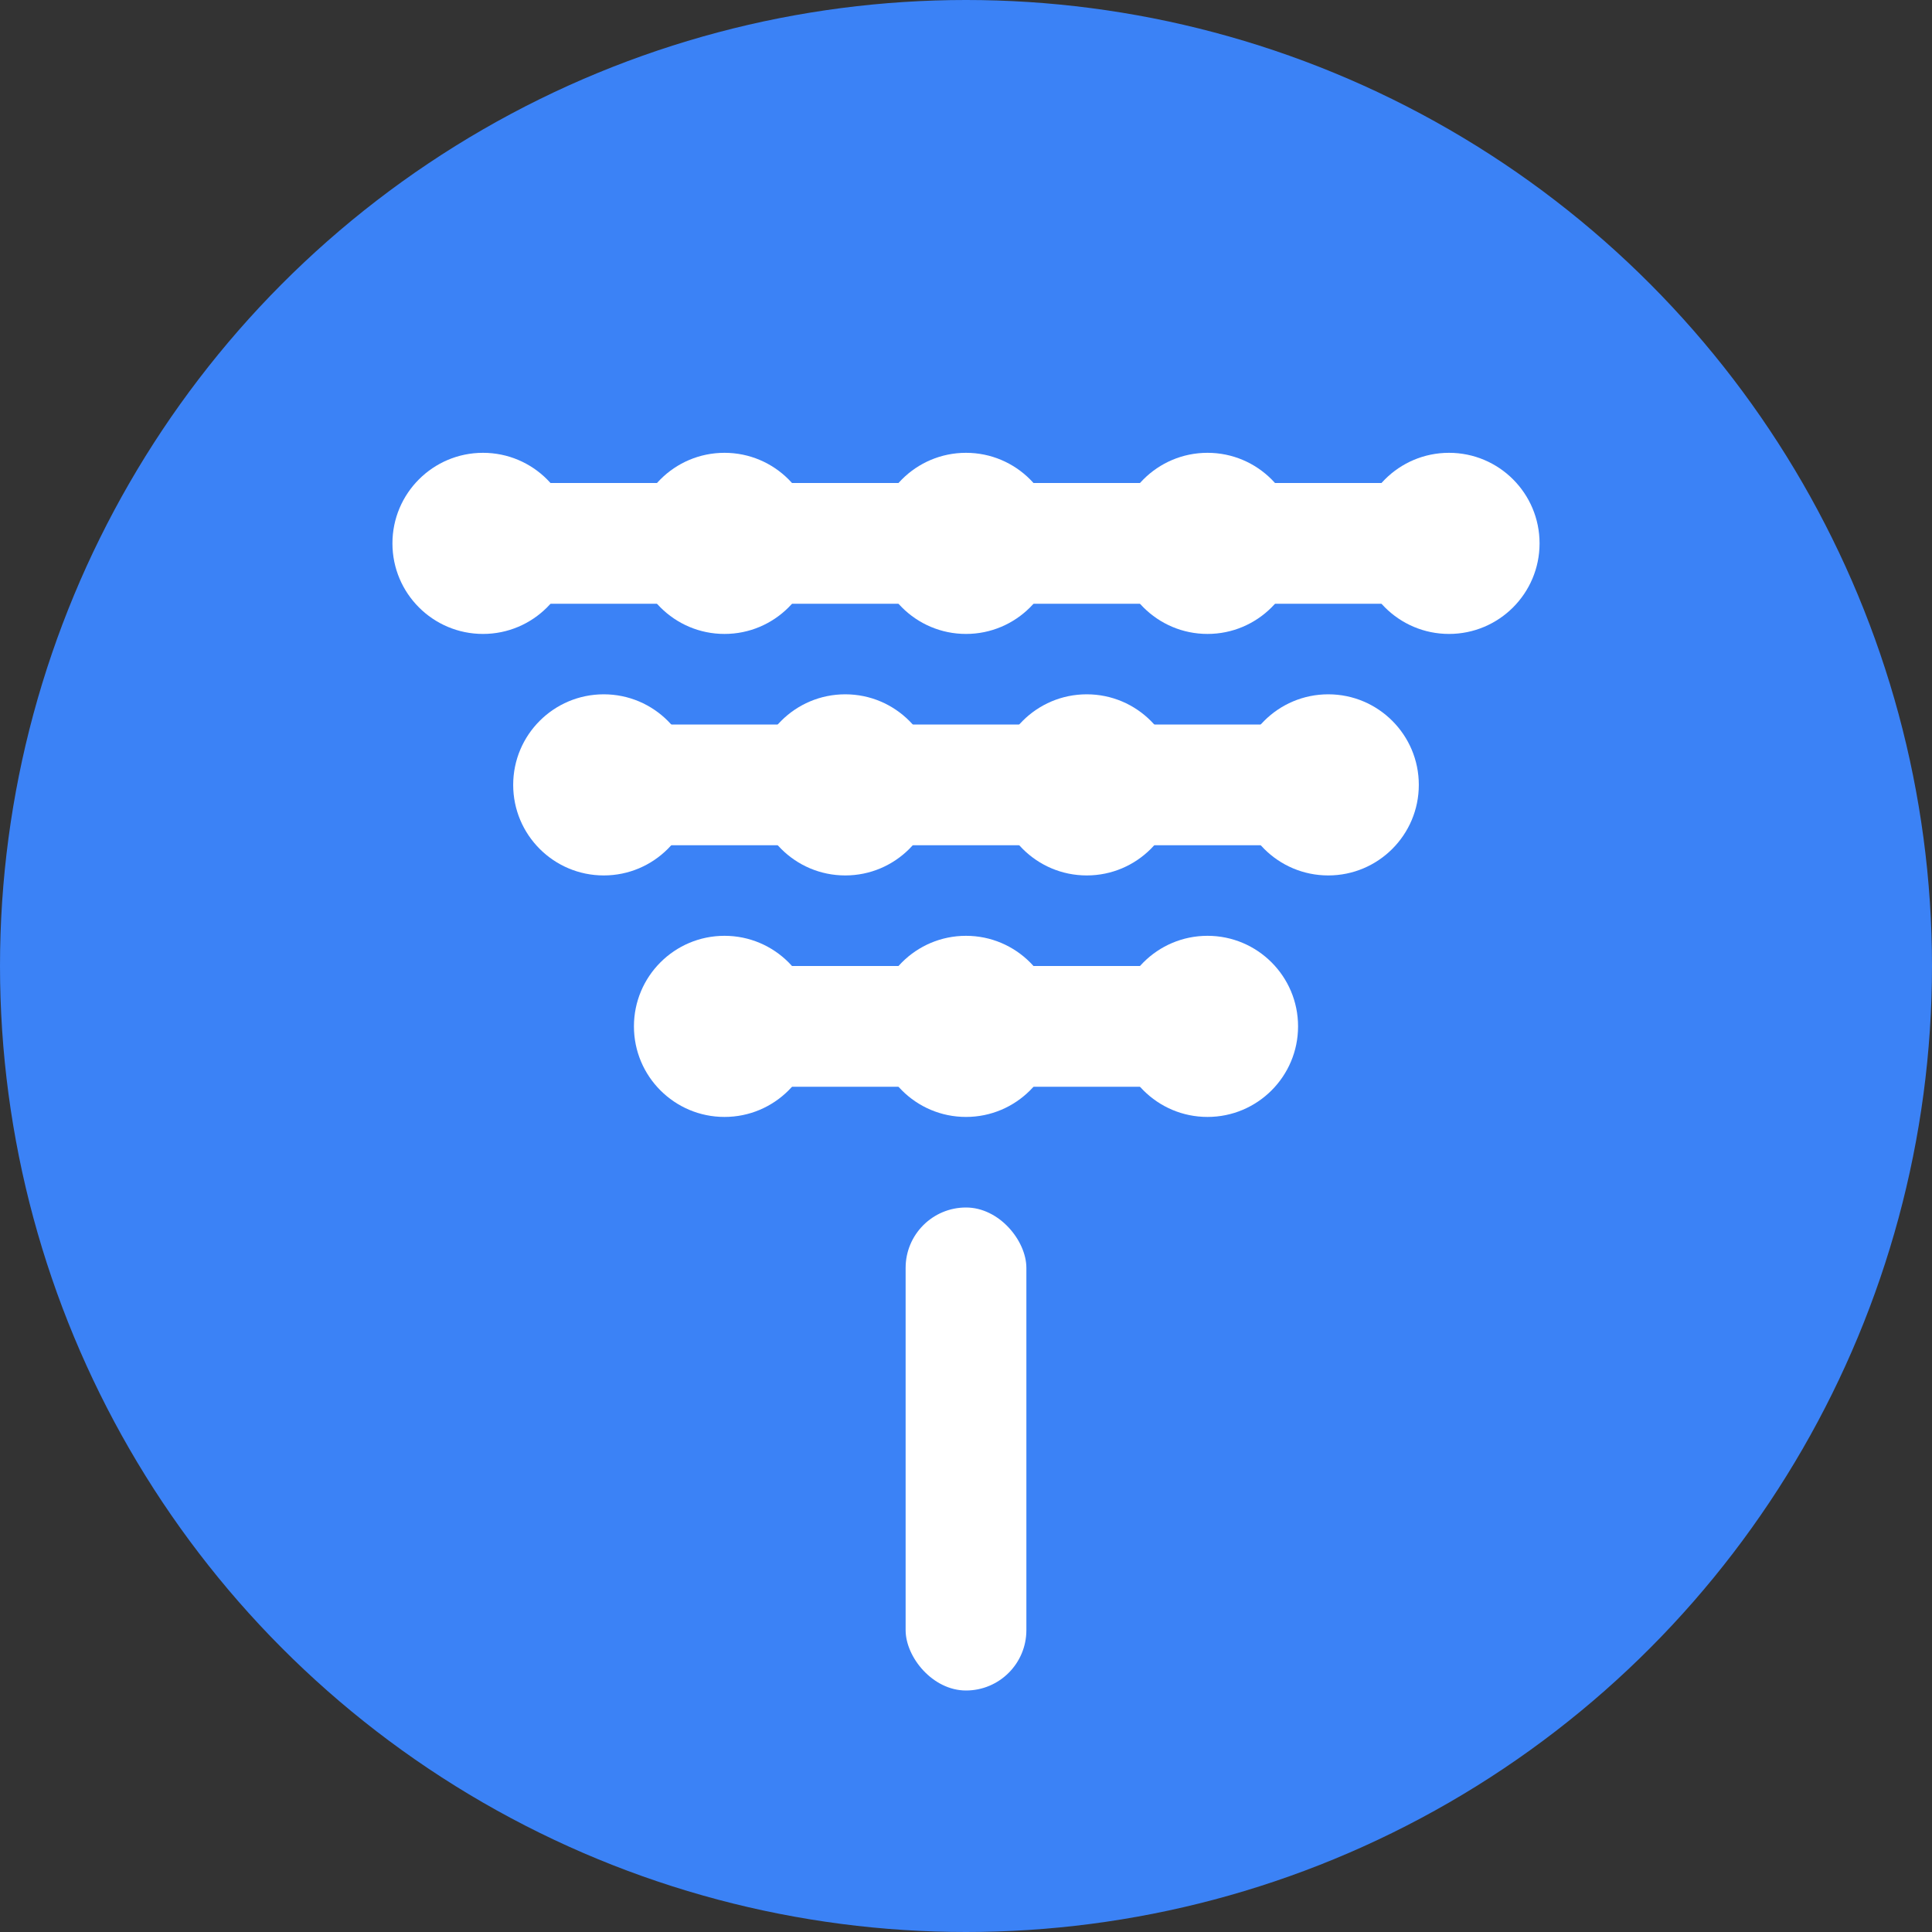 <svg width="32" height="32" viewBox="0 0 32 32" fill="none" xmlns="http://www.w3.org/2000/svg">
  <rect x="0" y="0" width="32" height="32" fill="#333333" stroke="none"/>
  <!-- Background circle -->
  <circle cx="16" cy="16" r="16" fill="#3B82F6"/>
  
  <!-- Tree/Network icon -->
  <g fill="white">
    <!-- Main trunk -->
    <rect x="15" y="20" width="2" height="8" rx="1"/>
    
    <!-- Branches -->
    <rect x="12" y="16" width="8" height="2" rx="1"/>
    <rect x="10" y="12" width="12" height="2" rx="1"/>
    <rect x="8" y="8" width="16" height="2" rx="1"/>
    
    <!-- Connection nodes -->
    <circle cx="8" cy="9" r="1.5"/>
    <circle cx="12" cy="9" r="1.5"/>
    <circle cx="16" cy="9" r="1.5"/>
    <circle cx="20" cy="9" r="1.5"/>
    <circle cx="24" cy="9" r="1.5"/>
    
    <circle cx="10" cy="13" r="1.5"/>
    <circle cx="14" cy="13" r="1.5"/>
    <circle cx="18" cy="13" r="1.5"/>
    <circle cx="22" cy="13" r="1.5"/>
    
    <circle cx="12" cy="17" r="1.5"/>
    <circle cx="16" cy="17" r="1.5"/>
    <circle cx="20" cy="17" r="1.5"/>
  </g>
</svg>
